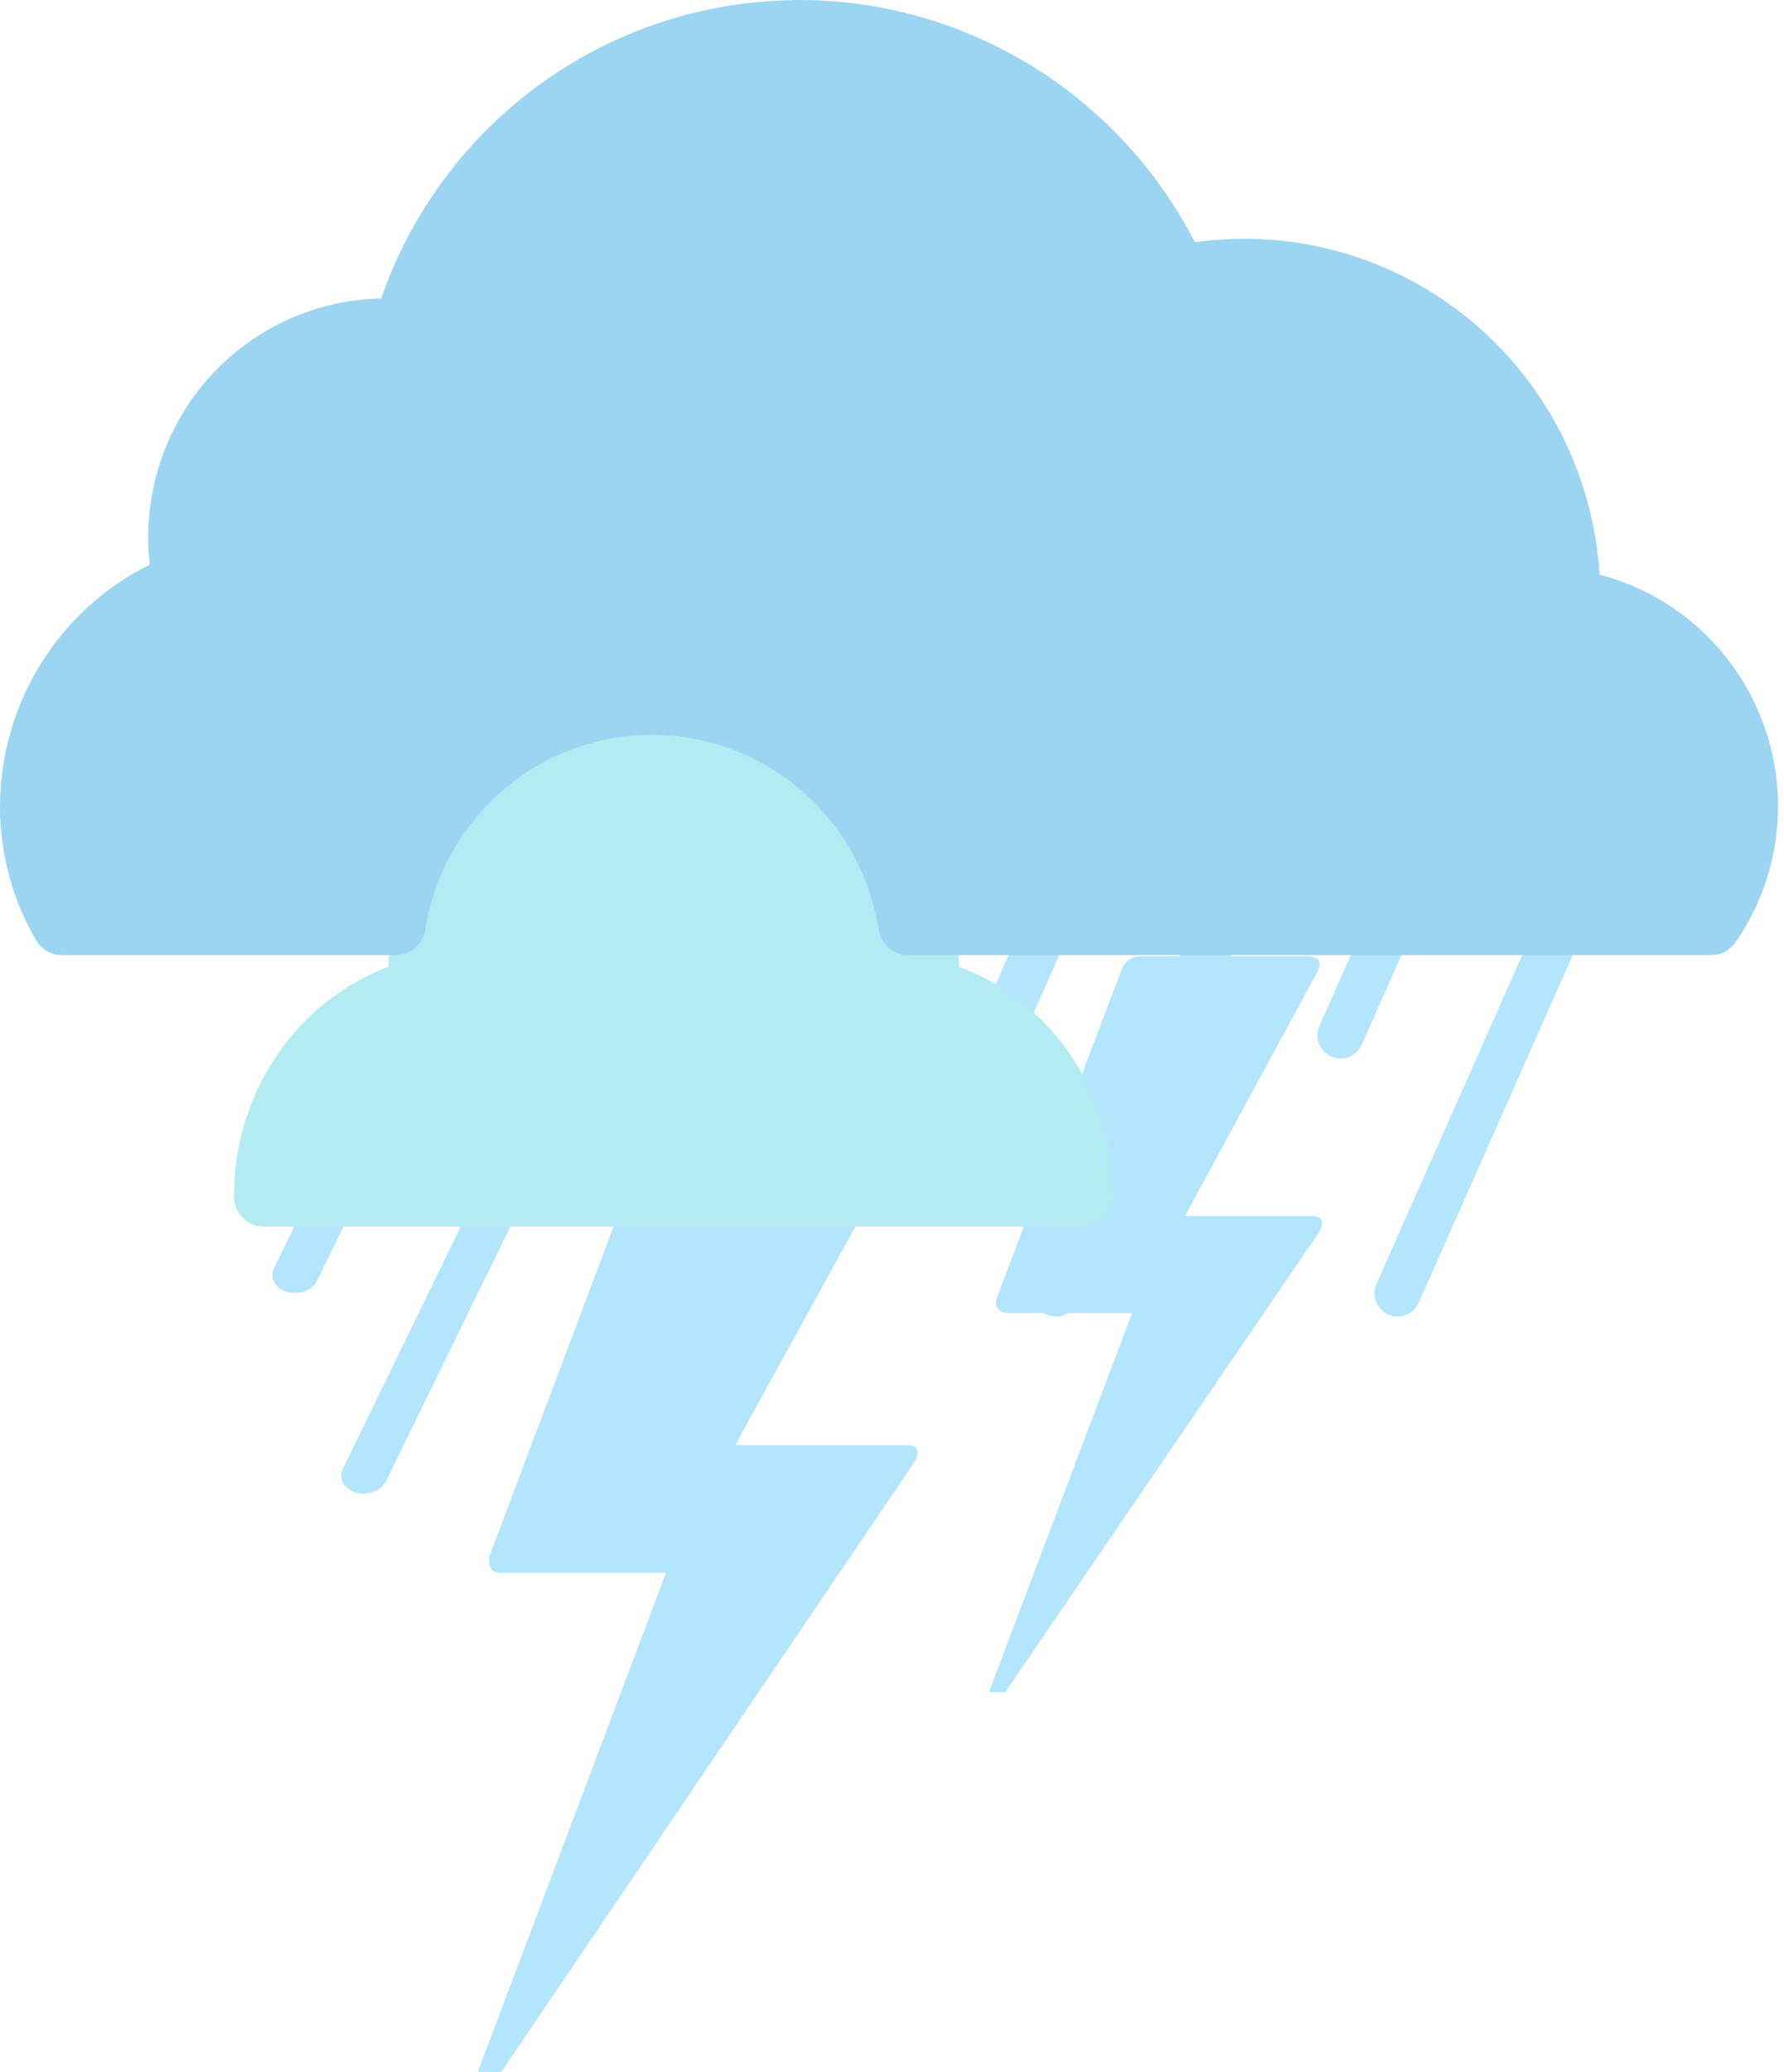<svg width="112" height="130" viewBox="0 0 112 130" fill="none" xmlns="http://www.w3.org/2000/svg">
<path d="M25.506 65.721C25.328 65.67 25.139 65.647 24.948 65.654C24.758 65.661 24.57 65.697 24.395 65.762C24.221 65.826 24.063 65.917 23.931 66.029C23.799 66.141 23.696 66.272 23.627 66.415L17.2 79.582C17.06 79.87 17.068 80.188 17.223 80.465C17.377 80.742 17.665 80.956 18.023 81.06C18.382 81.163 18.781 81.149 19.133 81.019C19.486 80.889 19.762 80.654 19.902 80.366L26.343 67.186C26.478 66.898 26.465 66.583 26.308 66.308C26.151 66.034 25.863 65.823 25.506 65.721ZM36.237 65.122C36.06 65.07 35.87 65.047 35.68 65.054C35.489 65.061 35.301 65.098 35.127 65.162C34.953 65.227 34.795 65.317 34.663 65.43C34.531 65.541 34.428 65.673 34.358 65.815L21.521 92.173C21.451 92.315 21.418 92.466 21.422 92.618C21.426 92.769 21.467 92.918 21.543 93.055C21.62 93.192 21.73 93.315 21.867 93.417C22.005 93.519 22.167 93.598 22.344 93.65C22.522 93.701 22.711 93.724 22.901 93.717C23.092 93.71 23.28 93.674 23.454 93.609C23.629 93.545 23.786 93.454 23.918 93.342C24.05 93.23 24.154 93.099 24.223 92.957L37.104 66.597C37.172 66.452 37.204 66.299 37.197 66.146C37.19 65.993 37.145 65.844 37.064 65.707C36.983 65.569 36.869 65.447 36.727 65.346C36.585 65.246 36.418 65.17 36.237 65.122ZM57.715 63.922C57.538 63.87 57.348 63.847 57.158 63.854C56.967 63.861 56.779 63.898 56.605 63.962C56.43 64.027 56.273 64.118 56.141 64.23C56.009 64.342 55.905 64.473 55.836 64.615L42.941 90.976C42.871 91.119 42.838 91.27 42.842 91.421C42.845 91.573 42.887 91.721 42.963 91.858C43.04 91.996 43.15 92.119 43.287 92.221C43.425 92.323 43.587 92.402 43.764 92.453C43.941 92.505 44.131 92.528 44.321 92.521C44.512 92.514 44.7 92.477 44.874 92.413C45.048 92.348 45.206 92.257 45.338 92.145C45.47 92.033 45.574 91.902 45.643 91.76L58.524 65.4C58.665 65.113 58.659 64.797 58.508 64.52C58.356 64.243 58.071 64.028 57.715 63.922ZM46.969 64.522C46.791 64.471 46.602 64.448 46.411 64.455C46.221 64.462 46.033 64.498 45.859 64.563C45.684 64.627 45.526 64.718 45.395 64.83C45.263 64.942 45.159 65.073 45.09 65.216L38.649 78.384C38.509 78.672 38.517 78.989 38.671 79.266C38.826 79.543 39.114 79.757 39.472 79.861C39.831 79.965 40.23 79.951 40.582 79.82C40.935 79.691 41.211 79.456 41.351 79.168L47.792 65.988C47.927 65.702 47.917 65.387 47.763 65.113C47.609 64.838 47.324 64.626 46.969 64.522Z" fill="#B3E5FC"/>
<path d="M70.417 47.477C70.243 47.399 70.055 47.357 69.865 47.352C69.674 47.348 69.484 47.381 69.307 47.45C69.129 47.519 68.966 47.622 68.828 47.754C68.69 47.886 68.58 48.044 68.503 48.219L61.352 64.374C61.196 64.727 61.186 65.128 61.325 65.488C61.464 65.849 61.739 66.139 62.091 66.295C62.443 66.451 62.843 66.461 63.202 66.322C63.561 66.183 63.85 65.906 64.006 65.553L71.172 49.383C71.322 49.03 71.327 48.631 71.186 48.274C71.045 47.917 70.768 47.63 70.417 47.477ZM81.166 47.477C80.991 47.399 80.804 47.357 80.613 47.352C80.422 47.348 80.233 47.381 80.055 47.45C79.877 47.519 79.715 47.622 79.577 47.754C79.439 47.886 79.328 48.044 79.251 48.219L64.963 80.558C64.886 80.733 64.844 80.921 64.84 81.112C64.835 81.303 64.868 81.494 64.937 81.672C65.005 81.85 65.108 82.013 65.24 82.152C65.371 82.29 65.529 82.401 65.703 82.479C65.877 82.556 66.065 82.599 66.256 82.603C66.446 82.608 66.636 82.575 66.814 82.506C66.991 82.437 67.154 82.333 67.292 82.201C67.43 82.07 67.541 81.912 67.618 81.737L81.949 49.398C82.025 49.221 82.065 49.03 82.067 48.836C82.068 48.643 82.032 48.452 81.959 48.273C81.886 48.094 81.778 47.931 81.642 47.795C81.506 47.658 81.344 47.55 81.166 47.477ZM102.677 47.477C102.503 47.399 102.315 47.357 102.124 47.352C101.934 47.348 101.744 47.381 101.566 47.45C101.388 47.519 101.226 47.622 101.088 47.754C100.95 47.886 100.839 48.044 100.762 48.219L86.417 80.558C86.339 80.733 86.297 80.921 86.293 81.112C86.288 81.303 86.321 81.494 86.39 81.672C86.459 81.85 86.562 82.013 86.693 82.152C86.825 82.29 86.982 82.401 87.156 82.479C87.331 82.556 87.519 82.599 87.709 82.603C87.9 82.608 88.089 82.575 88.267 82.506C88.445 82.437 88.607 82.333 88.745 82.201C88.883 82.07 88.994 81.912 89.071 81.737L103.402 49.398C103.559 49.047 103.571 48.647 103.435 48.287C103.299 47.927 103.027 47.636 102.677 47.477ZM91.914 47.477C91.74 47.399 91.552 47.357 91.361 47.352C91.171 47.348 90.981 47.381 90.803 47.45C90.626 47.519 90.463 47.622 90.325 47.754C90.187 47.886 90.076 48.044 89.999 48.219L82.834 64.374C82.678 64.727 82.668 65.128 82.807 65.488C82.946 65.849 83.222 66.139 83.574 66.295C83.925 66.451 84.325 66.461 84.684 66.322C85.043 66.183 85.332 65.906 85.488 65.553L92.654 49.383C92.805 49.032 92.813 48.635 92.674 48.278C92.536 47.921 92.263 47.633 91.914 47.477Z" fill="#B3E5FC"/>
<path d="M30 130H31.472L57.444 91.688C57.784 91.011 57.595 90.672 56.878 90.672H46.157L57.444 70.161C57.784 69.484 57.52 69.145 56.689 69.145H42.307C41.891 69.145 41.552 69.371 41.212 69.823L30.717 97.672C30.642 98.35 30.868 98.688 31.434 98.688H41.816L30 130ZM62.088 106.177H63.107L82.812 77.312C83.001 77.011 83.039 76.747 82.963 76.559C82.888 76.371 82.662 76.296 82.322 76.296H74.394L82.624 61.129C83.077 60.376 82.85 60 81.944 60H71.601C71.11 60 70.733 60.226 70.468 60.715L62.616 81.339C62.503 81.677 62.503 81.941 62.654 82.129C62.805 82.317 63.031 82.392 63.371 82.392H71.072L62.088 106.177Z" fill="#B3E5FC"/>
<path d="M60.226 60.666C60.192 59.997 60.125 59.331 60.026 58.669C59.358 54.27 57.205 50.263 53.956 47.37C50.706 44.478 46.573 42.889 42.299 42.889C38.026 42.89 33.893 44.48 30.644 47.374C27.395 50.267 25.244 54.274 24.577 58.674C24.478 59.334 24.412 59.999 24.377 60.666C21.54 61.734 19.087 63.688 17.353 66.261C15.62 68.835 14.689 71.902 14.688 75.047C14.688 75.556 14.882 76.044 15.227 76.404C15.572 76.764 16.041 76.966 16.529 76.966H68.075C68.563 76.966 69.031 76.764 69.376 76.404C69.721 76.044 69.915 75.556 69.915 75.047C69.915 71.902 68.984 68.835 67.25 66.261C65.516 63.688 63.064 61.734 60.226 60.666Z" fill="#B2EBF2"/>
<path d="M100.424 36.059C100.069 30.353 97.567 24.997 93.427 21.081C89.287 17.165 83.821 14.985 78.141 14.982C77.096 14.982 76.052 15.055 75.017 15.2C72.661 10.627 69.106 6.792 64.736 4.112C60.366 1.433 55.35 0.01 50.233 0C49.946 0 49.637 0.002 49.439 0.019C43.802 0.162 38.343 2.029 33.786 5.371C29.229 8.713 25.791 13.372 23.928 18.729C20.027 18.802 16.311 20.411 13.576 23.212C10.841 26.013 9.307 29.782 9.303 33.709C9.303 34.282 9.336 34.855 9.402 35.425C6.593 36.82 4.225 38.975 2.564 41.65C0.903 44.324 0.016 47.41 4.05167e-05 50.564C-0.006 53.531 0.776 56.446 2.268 59.006C2.432 59.286 2.666 59.519 2.947 59.681C3.228 59.843 3.546 59.928 3.87 59.928H24.856C25.299 59.928 25.728 59.768 26.065 59.478C26.402 59.189 26.625 58.787 26.694 58.347C27.231 54.934 28.96 51.827 31.57 49.583C34.179 47.34 37.499 46.107 40.931 46.107C44.363 46.107 47.683 47.34 50.293 49.583C52.902 51.827 54.631 54.934 55.168 58.347C55.237 58.787 55.46 59.189 55.797 59.478C56.134 59.768 56.563 59.928 57.006 59.928H107.425C107.725 59.928 108.019 59.855 108.285 59.716C108.55 59.577 108.778 59.375 108.95 59.128C110.698 56.62 111.634 53.628 111.63 50.564C111.617 47.239 110.511 44.013 108.483 41.389C106.456 38.764 103.622 36.89 100.424 36.059Z" fill="#9CD5F2"/>
</svg>
